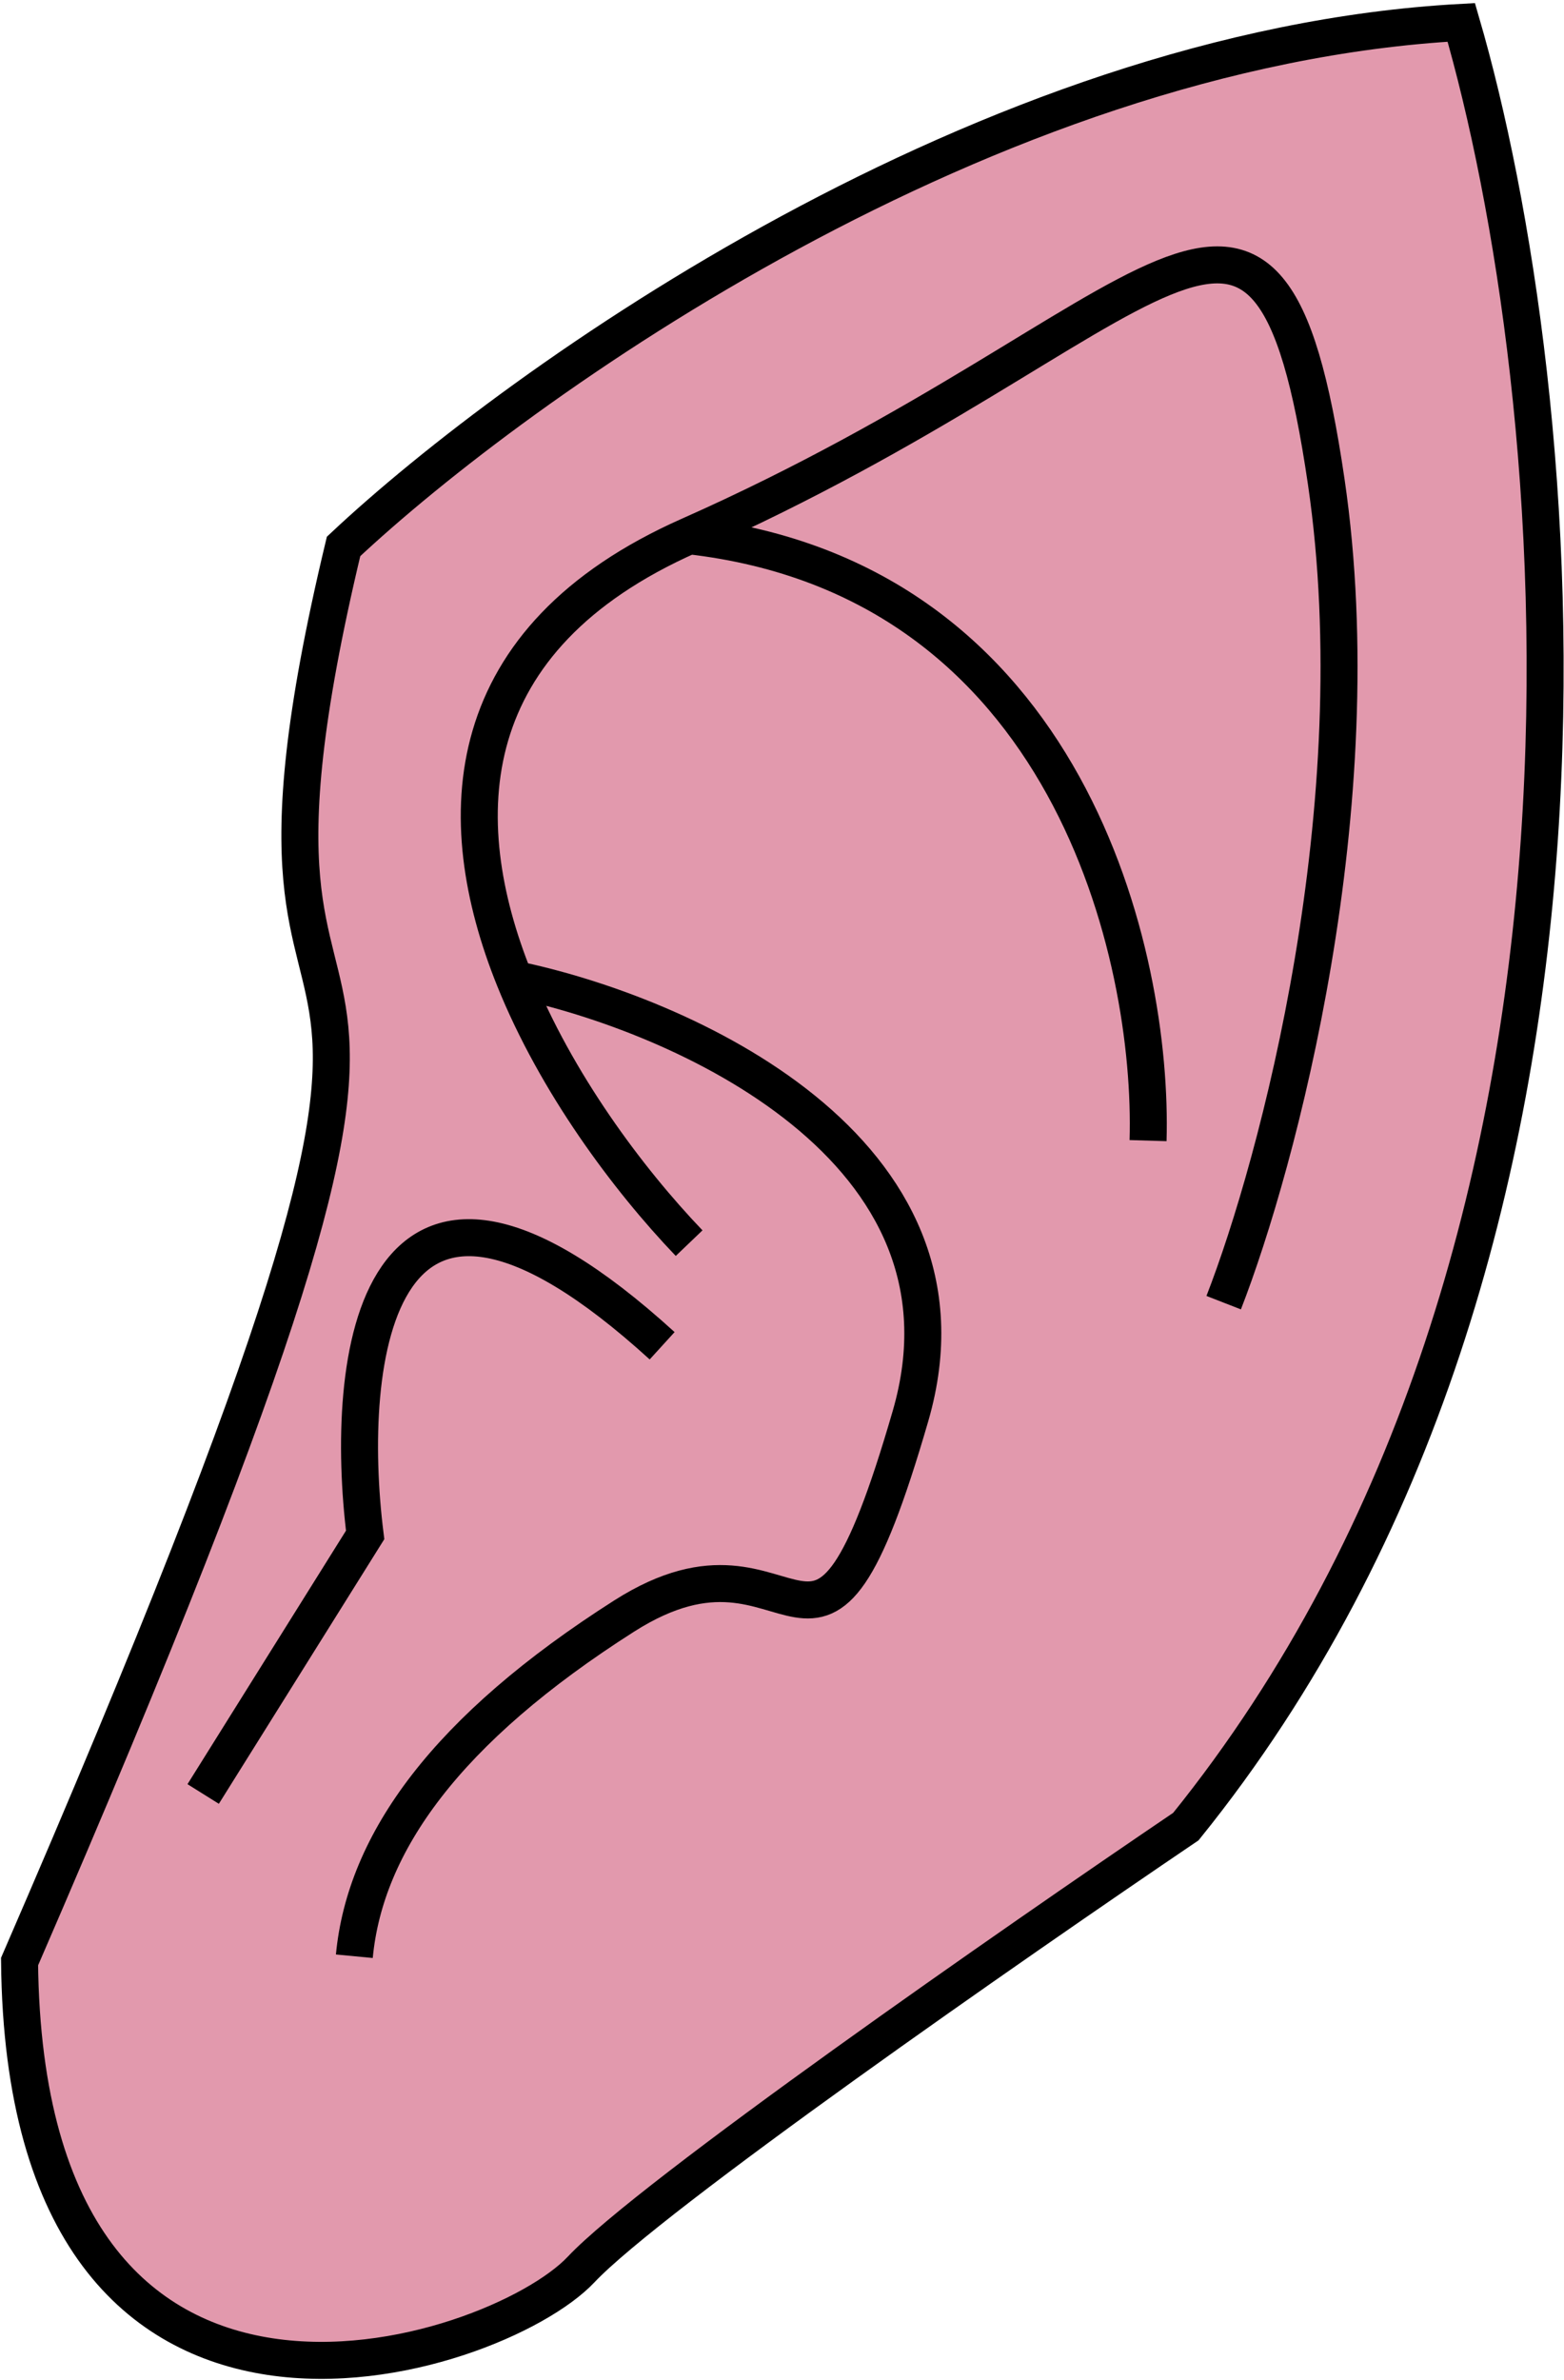 <svg width="353" height="537" viewBox="0 0 353 537" fill="none" xmlns="http://www.w3.org/2000/svg">
<path d="M329.816 5.052C222.575 10.884 116.951 86.306 77.544 123.287C39.94 280.168 131.312 149.944 4.413 442.587C5.632 566.895 111.659 532.771 131.158 512.053C146.757 495.479 228.656 438.525 267.655 412.12C373.926 280.5 353.375 85.899 329.816 5.052Z" fill="#E299AD" stroke="black" stroke-width="8.349"/>
<path d="M45.856 404.767L82.414 346.314C77.54 307.308 84.125 244.164 149.447 303.637" stroke="black" stroke-width="8.349"/>
<path d="M155.537 280.482C141.606 265.923 125.502 244.245 116.115 220.958M155.537 120.873C262.772 73.326 285.927 17.265 299.333 108.668C310.058 181.79 288.371 262.631 276.188 293.911M155.537 120.873C241.338 130.637 260.344 215.926 259.122 257.35M155.537 120.873C103.186 144.085 101.417 184.495 116.115 220.958M116.115 220.958C153.222 228.62 223.049 259.056 205.499 319.503C183.563 395.063 181.125 339.003 140.908 364.595C100.691 390.188 82.41 415.781 79.973 441.374" stroke="black" stroke-width="8.349"/>
</svg>
